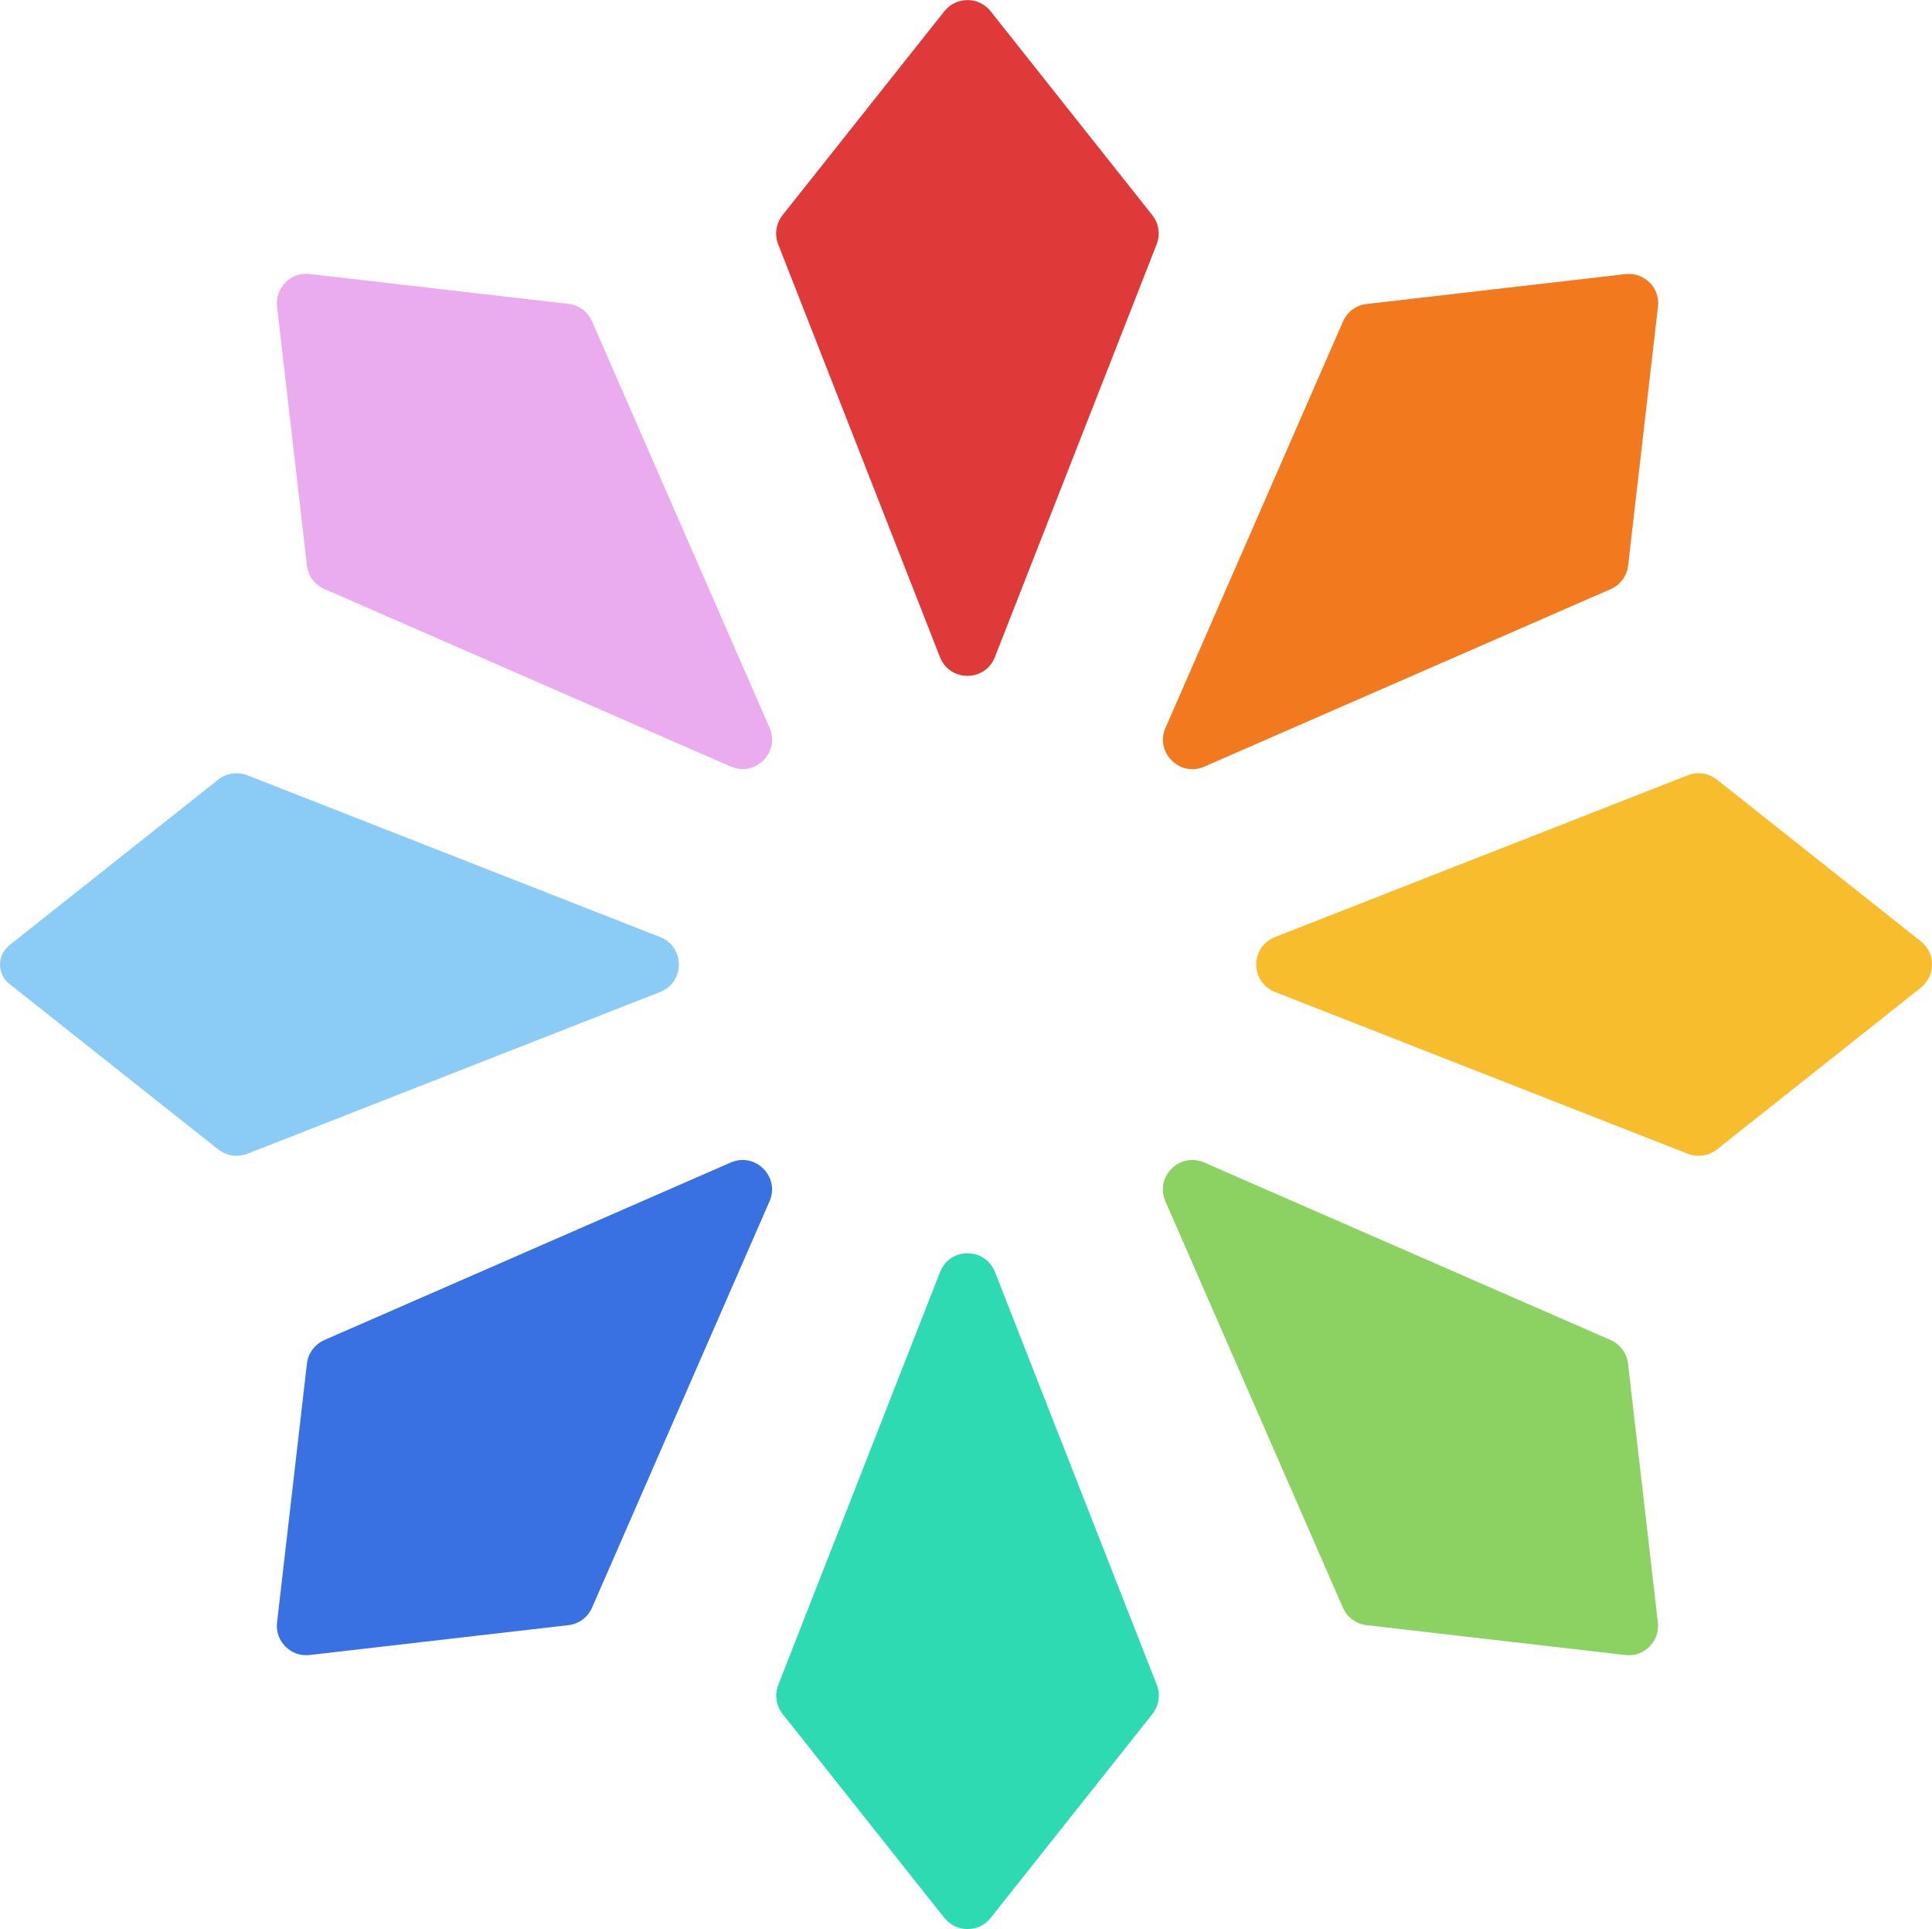 <?xml version="1.0" encoding="UTF-8"?><svg xmlns="http://www.w3.org/2000/svg" viewBox="0 0 196.78 196.48"><defs><style>.d{fill:#ebabef;}.e{fill:#2edab2;}.f{fill:#3971e2;}.g{fill:#8accf6;}.h{fill:#f2791d;}.i{fill:#e0393a;}.j{fill:#f7bd2d;}.k{fill:#8cd262;}</style></defs><g id="a"/><g id="b"><g id="c"><g><path class="i" d="M100.89,1.14l16.48,20.78c.66,.84,.83,1.96,.44,2.96l-16.48,42.05c-1,2.54-4.59,2.54-5.59,0l-16.48-42.05c-.39-.99-.22-2.12,.44-2.96L96.19,1.14c1.2-1.51,3.5-1.51,4.7,0Z"/><path class="e" d="M96.19,195.34l-16.48-20.78c-.66-.84-.83-1.96-.44-2.96l16.48-42.05c1-2.54,4.59-2.54,5.59,0l16.48,42.05c.39,.99,.22,2.12-.44,2.96l-16.48,20.78c-1.2,1.51-3.5,1.51-4.7,0Z"/><path class="g" d="M.95,96.28l21.28-16.88c.84-.66,1.96-.83,2.96-.44l42.05,16.48c2.54,1,2.54,4.59,0,5.59l-42.05,16.48c-.99,.39-2.12,.22-2.96-.44L.95,100.2c-1.26-1-1.26-2.91,0-3.91Z"/><path class="j" d="M195.65,100.59l-20.78,16.48c-.84,.66-1.96,.83-2.96,.44l-42.05-16.48c-2.54-1-2.54-4.59,0-5.59l42.05-16.48c.99-.39,2.12-.22,2.96,.44l20.78,16.48c1.51,1.2,1.51,3.5,0,4.7Z"/><path class="d" d="M31.54,27.91l26.35,3.04c1.06,.12,1.98,.8,2.41,1.78l18.08,41.39c1.09,2.5-1.45,5.04-3.95,3.95l-41.39-18.08c-.98-.43-1.66-1.34-1.78-2.41l-3.04-26.35c-.22-1.92,1.4-3.55,3.32-3.32Z"/><path class="k" d="M165.54,168.56l-26.35-3.04c-1.06-.12-1.98-.8-2.41-1.78l-18.08-41.39c-1.09-2.5,1.45-5.04,3.95-3.95l41.39,18.08c.98,.43,1.66,1.34,1.78,2.41l3.04,26.35c.22,1.92-1.4,3.55-3.32,3.32Z"/><path class="f" d="M28.22,165.24l3.04-26.35c.12-1.06,.8-1.98,1.78-2.41l41.39-18.08c2.5-1.09,5.04,1.45,3.95,3.95l-18.08,41.39c-.43,.98-1.34,1.66-2.41,1.78l-26.35,3.04c-1.92,.22-3.55-1.4-3.32-3.32Z"/><path class="h" d="M168.87,31.24l-3.04,26.35c-.12,1.06-.8,1.98-1.78,2.41l-41.39,18.08c-2.5,1.09-5.04-1.45-3.95-3.95l18.08-41.39c.43-.98,1.34-1.66,2.41-1.78l26.35-3.04c1.92-.22,3.55,1.4,3.32,3.32Z"/></g></g></g></svg>